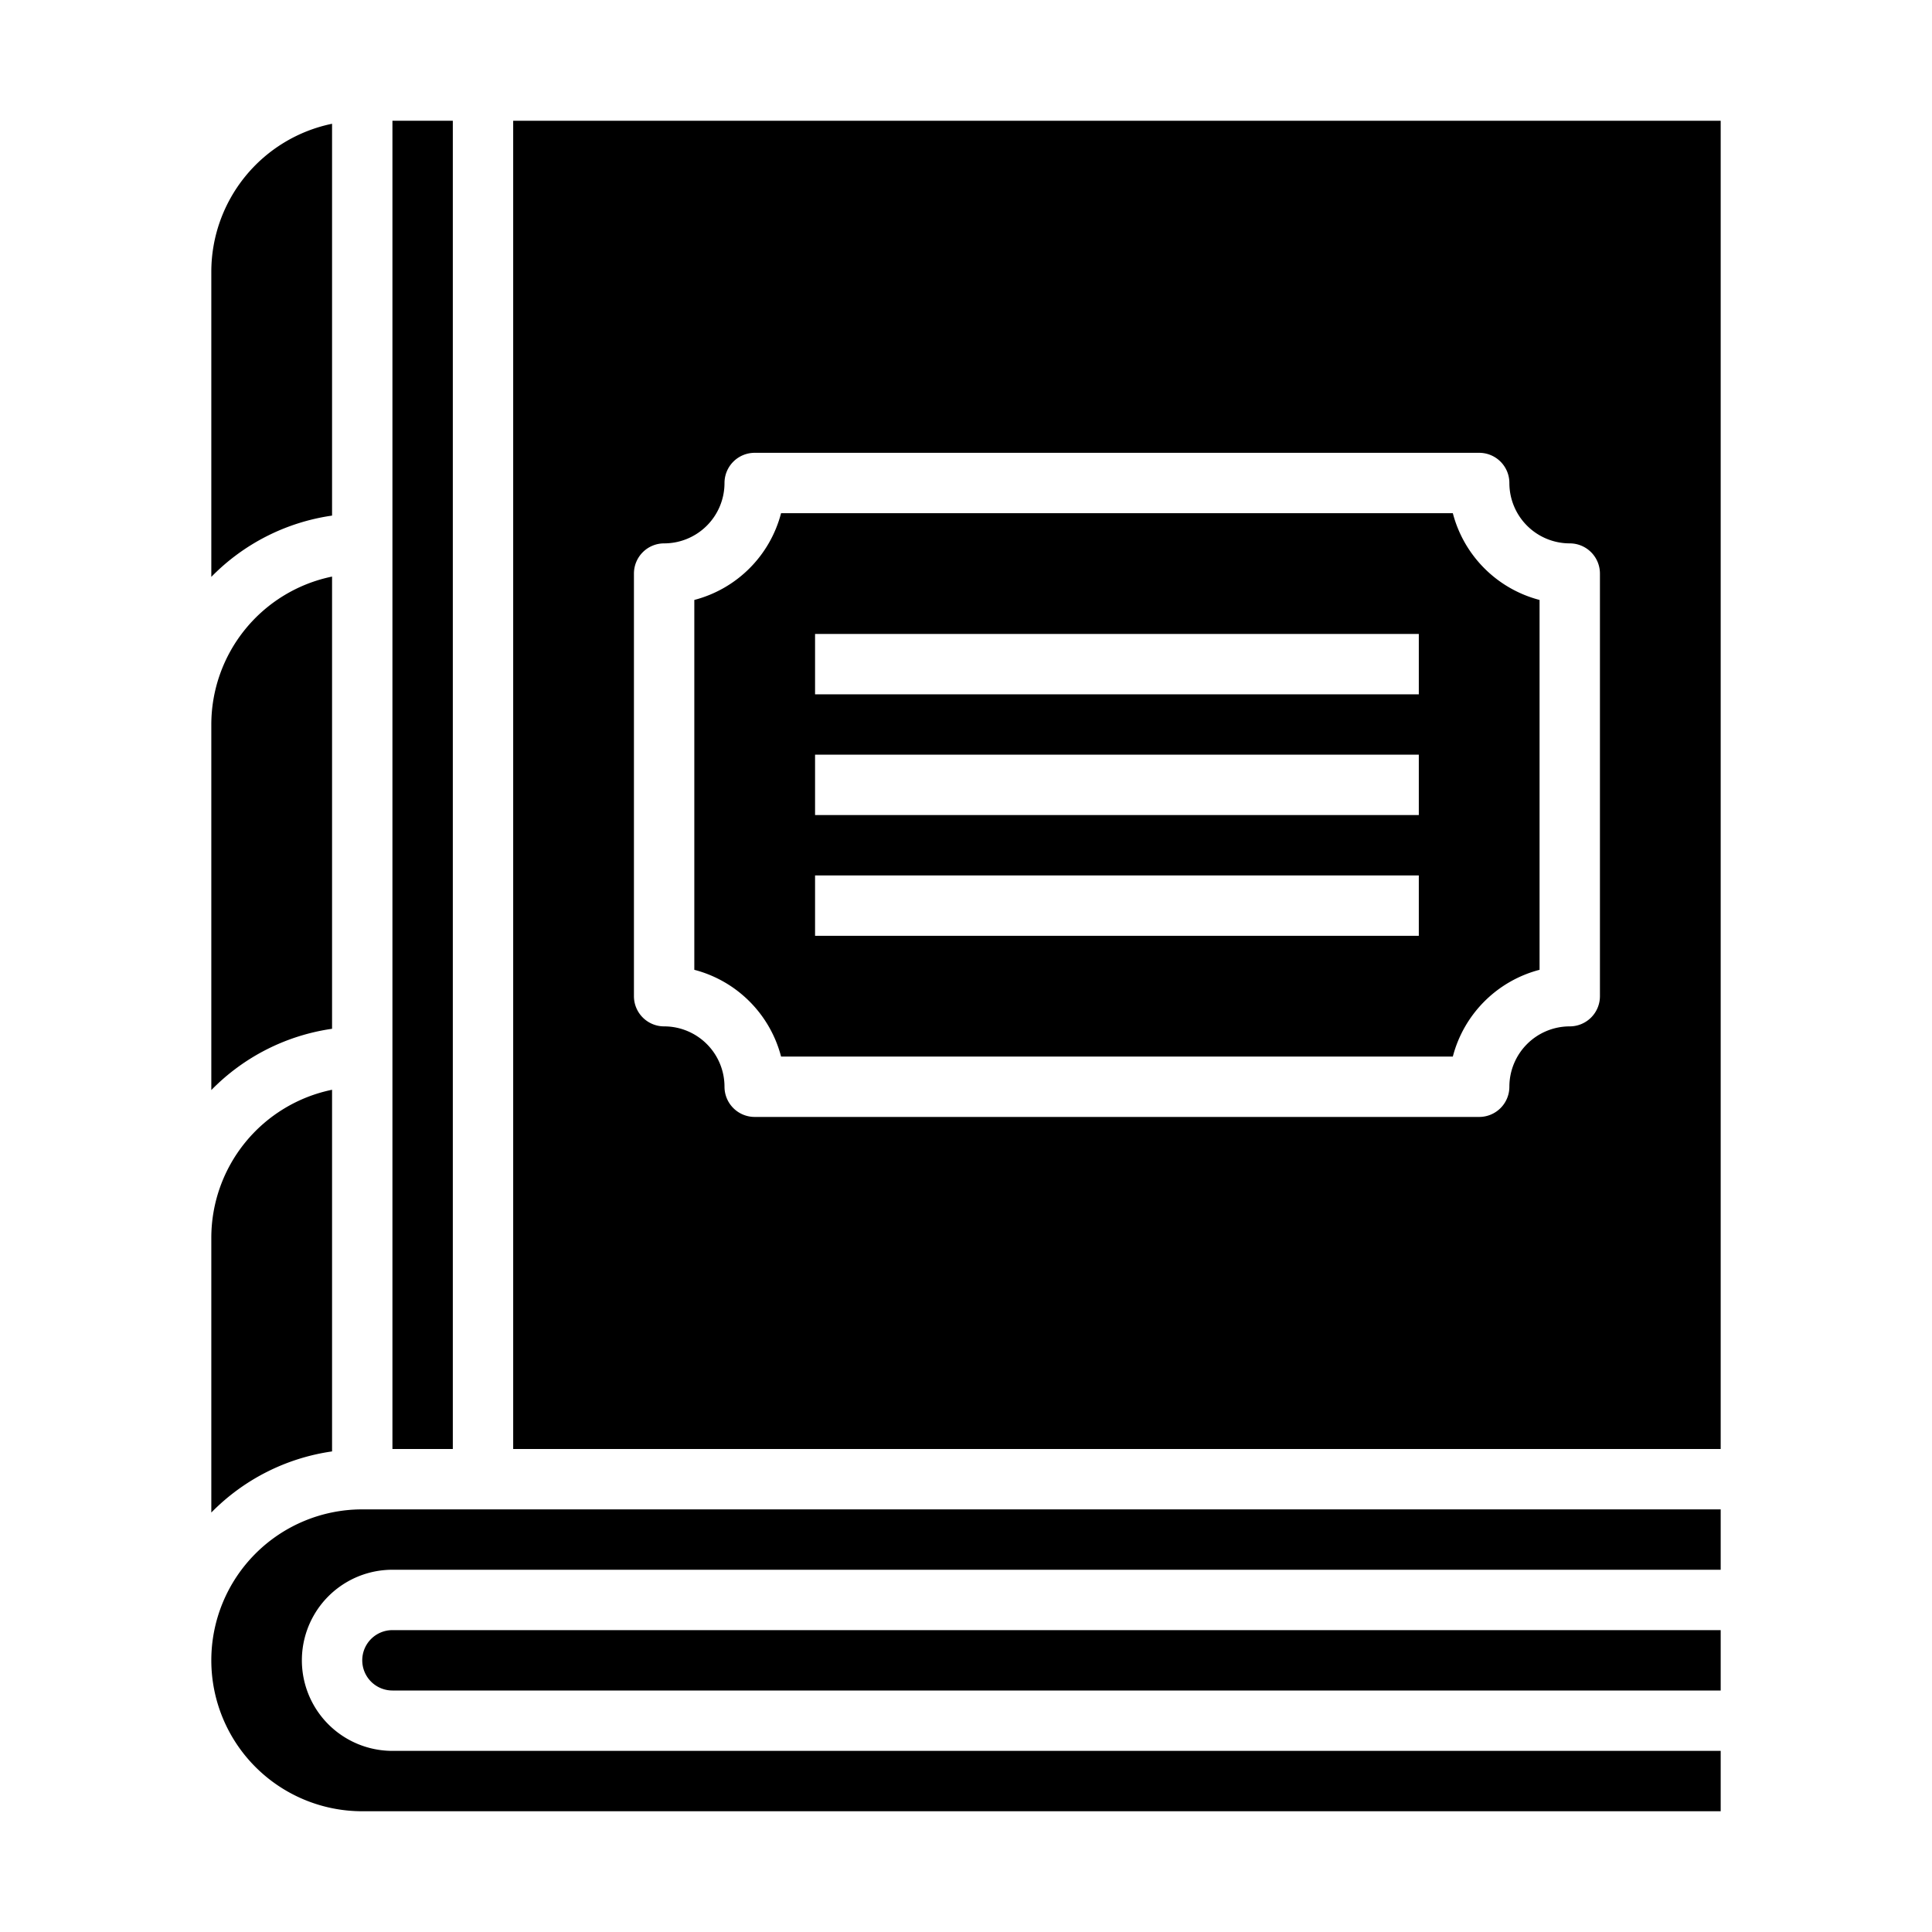 <svg xmlns="http://www.w3.org/2000/svg" viewBox="0 0 64 64" x="0px" y="0px"><g data-name="Book"><path d="M7,36.11a6.98,6.98,0,0,1,4-2.03V19.1A5.009,5.009,0,0,0,7,24Z"></path><path d="M57,50H12a5,5,0,0,0,0,10H57V58H13a3,3,0,0,1,0-6H57Z"></path><path d="M7,50.105a6.988,6.988,0,0,1,4-2.025V36.1A5.009,5.009,0,0,0,7,41Z"></path><path d="M7,19.11a6.98,6.98,0,0,1,4-2.03V4.1A5.009,5.009,0,0,0,7,9Z"></path><path d="M12,55a1,1,0,0,0,1,1H57V54H13A1,1,0,0,0,12,55Z"></path><rect x="13" y="4" width="2" height="44"></rect><path d="M48.127,17H25.874A4.016,4.016,0,0,1,23,19.874V32.126A4.016,4.016,0,0,1,25.874,35H48.127A4.015,4.015,0,0,1,51,32.126V19.874A4.015,4.015,0,0,1,48.127,17ZM47,31H27V29H47Zm0-4H27V25H47Zm0-4H27V21H47Z"></path><path d="M57,4H17V48H57ZM53,33a1,1,0,0,1-1,1,2,2,0,0,0-2,2,1,1,0,0,1-1,1H25a1,1,0,0,1-1-1,2,2,0,0,0-2-2,1,1,0,0,1-1-1V19a1,1,0,0,1,1-1,2,2,0,0,0,2-2,1,1,0,0,1,1-1H49a1,1,0,0,1,1,1,2,2,0,0,0,2,2,1,1,0,0,1,1,1Z"></path></g></svg>
